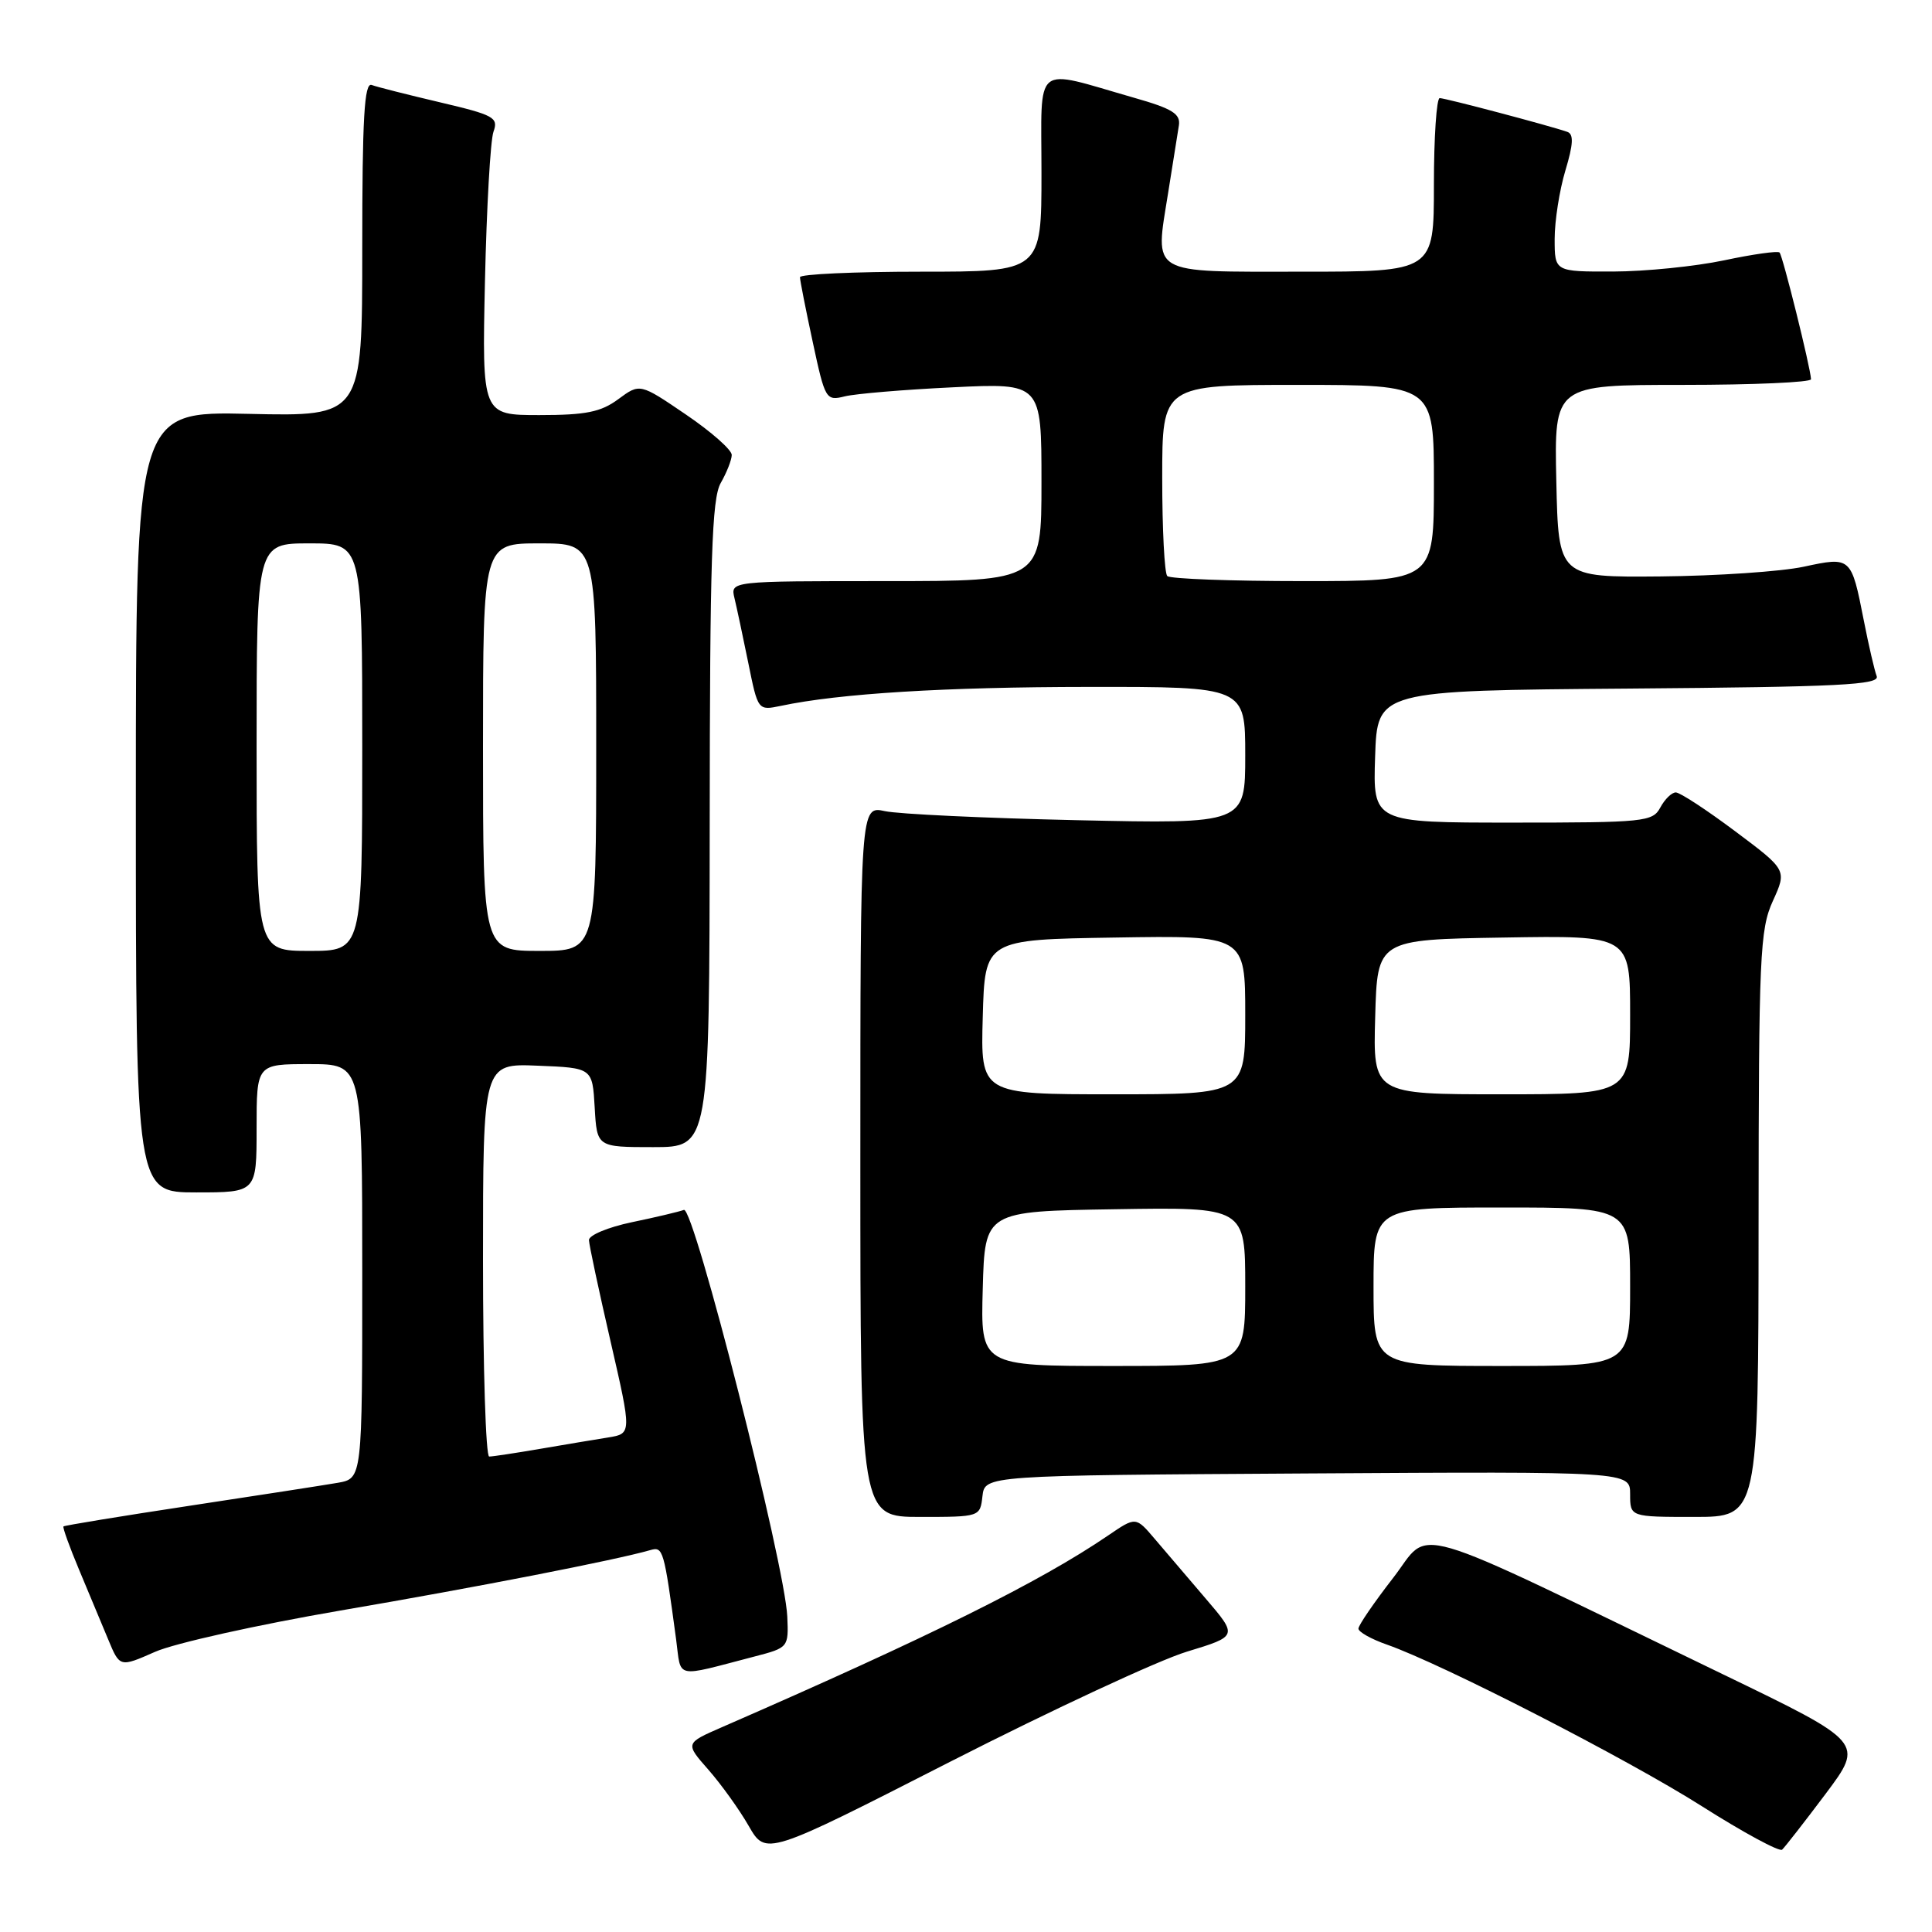 <?xml version="1.0" encoding="UTF-8" standalone="no"?>
<!DOCTYPE svg PUBLIC "-//W3C//DTD SVG 1.1//EN" "http://www.w3.org/Graphics/SVG/1.1/DTD/svg11.dtd" >
<svg xmlns="http://www.w3.org/2000/svg" xmlns:xlink="http://www.w3.org/1999/xlink" version="1.1" viewBox="0 0 256 256">
 <g >
 <path fill="currentColor"
d=" M 157.25 218.86 C 164.02 216.80 164.02 216.80 159.76 211.82 C 157.42 209.08 154.38 205.52 153.00 203.90 C 150.50 200.96 150.50 200.96 146.86 203.44 C 137.80 209.62 123.20 216.86 95.64 228.87 C 90.78 230.99 90.78 230.99 93.86 234.49 C 95.56 236.43 97.97 239.78 99.21 241.95 C 101.49 245.90 101.49 245.90 125.98 233.40 C 139.46 226.53 153.53 219.99 157.25 218.86 Z  M 241.90 237.70 C 247.00 230.89 247.00 230.89 228.25 221.83 C 185.39 201.11 189.79 202.40 184.59 209.09 C 182.07 212.34 180.00 215.36 180.00 215.80 C 180.00 216.24 181.69 217.19 183.75 217.91 C 191.12 220.49 215.67 233.09 225.50 239.33 C 231.00 242.82 235.79 245.41 236.14 245.09 C 236.50 244.76 239.09 241.44 241.90 237.70 Z  M 100.00 219.49 C 104.46 218.33 104.50 218.29 104.32 214.21 C 104.01 207.29 91.94 159.81 90.62 160.32 C 89.97 160.56 86.87 161.30 83.72 161.95 C 80.58 162.61 78.02 163.67 78.04 164.32 C 78.06 164.97 79.35 171.00 80.90 177.73 C 83.71 189.96 83.71 189.96 80.60 190.47 C 78.90 190.74 74.83 191.42 71.57 191.98 C 68.30 192.54 65.27 193.00 64.82 193.00 C 64.37 193.00 64.00 181.28 64.00 166.96 C 64.00 140.91 64.00 140.91 71.25 141.21 C 78.50 141.50 78.50 141.50 78.80 146.75 C 79.10 152.00 79.10 152.00 86.55 152.00 C 94.00 152.00 94.00 152.00 94.04 109.25 C 94.06 74.07 94.32 66.06 95.50 64.00 C 96.29 62.62 96.95 60.95 96.96 60.29 C 96.98 59.62 94.25 57.21 90.89 54.93 C 84.79 50.78 84.79 50.78 81.93 52.89 C 79.62 54.60 77.64 55.00 71.48 55.00 C 63.87 55.00 63.87 55.00 64.26 37.25 C 64.48 27.49 64.98 18.58 65.39 17.45 C 66.07 15.57 65.45 15.24 58.31 13.56 C 54.02 12.55 49.94 11.52 49.25 11.26 C 48.27 10.89 48.00 15.64 48.00 32.98 C 48.00 55.18 48.00 55.18 33.00 54.84 C 18.00 54.50 18.00 54.50 18.00 106.25 C 18.00 158.00 18.00 158.00 26.00 158.00 C 34.00 158.00 34.00 158.00 34.00 149.50 C 34.00 141.00 34.00 141.00 41.00 141.00 C 48.00 141.00 48.00 141.00 48.00 168.45 C 48.00 195.91 48.00 195.91 44.75 196.48 C 42.96 196.79 34.11 198.16 25.07 199.53 C 16.04 200.90 8.54 202.13 8.41 202.26 C 8.28 202.39 9.21 204.97 10.48 208.00 C 11.75 211.03 13.48 215.17 14.33 217.22 C 15.87 220.94 15.87 220.94 20.54 218.88 C 23.11 217.74 34.18 215.28 45.13 213.40 C 62.89 210.37 81.54 206.73 86.16 205.40 C 87.87 204.91 87.97 205.24 89.59 217.24 C 90.30 222.53 89.21 222.30 100.00 219.49 Z  M 130.18 198.25 C 130.50 195.50 130.50 195.50 173.25 195.24 C 216.00 194.98 216.00 194.98 216.00 197.99 C 216.00 201.00 216.00 201.00 224.50 201.00 C 233.00 201.00 233.00 201.00 233.02 162.25 C 233.04 126.59 233.19 123.17 234.91 119.39 C 236.78 115.28 236.78 115.28 229.91 110.14 C 226.13 107.31 222.60 105.00 222.05 105.00 C 221.51 105.00 220.59 105.90 220.00 107.00 C 218.99 108.89 217.91 109.00 200.43 109.00 C 181.92 109.00 181.92 109.00 182.21 100.25 C 182.50 91.50 182.50 91.50 215.85 91.24 C 243.78 91.02 249.12 90.75 248.67 89.59 C 248.38 88.83 247.61 85.52 246.97 82.25 C 245.30 73.75 245.29 73.74 238.97 75.10 C 236.01 75.73 227.50 76.31 220.05 76.38 C 206.50 76.50 206.50 76.50 206.22 63.75 C 205.94 51.00 205.94 51.00 222.97 51.00 C 232.34 51.00 239.98 50.66 239.97 50.25 C 239.90 48.70 236.22 33.88 235.80 33.46 C 235.56 33.22 232.24 33.69 228.43 34.50 C 224.62 35.30 218.01 35.97 213.75 35.98 C 206.00 36.00 206.00 36.00 206.00 31.66 C 206.00 29.27 206.64 25.19 207.42 22.60 C 208.48 19.08 208.54 17.77 207.67 17.47 C 205.28 16.64 191.51 13.00 190.77 13.00 C 190.35 13.00 190.00 18.18 190.00 24.50 C 190.00 36.00 190.00 36.00 172.47 36.00 C 152.10 36.00 153.03 36.55 154.78 25.58 C 155.41 21.68 156.05 17.65 156.21 16.61 C 156.44 15.08 155.33 14.39 150.26 12.95 C 136.74 9.08 138.00 8.06 138.00 22.92 C 138.00 36.00 138.00 36.00 122.00 36.00 C 113.20 36.00 106.00 36.33 106.00 36.73 C 106.00 37.13 106.76 40.99 107.69 45.31 C 109.33 52.95 109.44 53.14 111.94 52.52 C 113.35 52.17 119.79 51.63 126.25 51.32 C 138.00 50.75 138.00 50.75 138.00 63.88 C 138.00 77.00 138.00 77.00 117.39 77.00 C 96.78 77.00 96.78 77.00 97.32 79.25 C 97.62 80.49 98.44 84.35 99.15 87.83 C 100.43 94.16 100.43 94.16 103.47 93.53 C 111.21 91.89 125.22 91.03 144.25 91.02 C 165.00 91.00 165.00 91.00 165.00 100.08 C 165.00 109.17 165.00 109.17 142.75 108.68 C 130.51 108.41 119.04 107.87 117.25 107.48 C 114.00 106.77 114.00 106.77 114.00 153.89 C 114.00 201.00 114.00 201.00 121.93 201.00 C 129.85 201.00 129.87 200.99 130.18 198.25 Z  M 34.00 99.00 C 34.00 72.00 34.00 72.00 41.00 72.00 C 48.00 72.00 48.00 72.00 48.00 99.00 C 48.00 126.00 48.00 126.00 41.00 126.00 C 34.00 126.00 34.00 126.00 34.00 99.00 Z  M 64.00 99.00 C 64.00 72.00 64.00 72.00 71.50 72.00 C 79.00 72.00 79.00 72.00 79.00 99.00 C 79.00 126.00 79.00 126.00 71.50 126.00 C 64.00 126.00 64.00 126.00 64.00 99.00 Z  M 130.22 170.75 C 130.50 160.50 130.50 160.50 147.75 160.23 C 165.00 159.95 165.00 159.95 165.00 170.48 C 165.00 181.00 165.00 181.00 147.47 181.00 C 129.93 181.00 129.93 181.00 130.22 170.75 Z  M 182.00 170.50 C 182.00 160.00 182.00 160.00 199.00 160.00 C 216.00 160.00 216.00 160.00 216.00 170.50 C 216.00 181.00 216.00 181.00 199.00 181.00 C 182.00 181.00 182.00 181.00 182.00 170.50 Z  M 130.22 134.75 C 130.50 124.50 130.50 124.50 147.75 124.23 C 165.00 123.95 165.00 123.95 165.00 134.48 C 165.00 145.00 165.00 145.00 147.47 145.00 C 129.93 145.00 129.93 145.00 130.22 134.75 Z  M 182.22 134.75 C 182.50 124.50 182.50 124.50 199.25 124.23 C 216.00 123.95 216.00 123.95 216.00 134.48 C 216.00 145.00 216.00 145.00 198.97 145.00 C 181.93 145.00 181.93 145.00 182.22 134.75 Z  M 154.67 76.33 C 154.30 75.97 154.00 70.12 154.00 63.33 C 154.00 51.00 154.00 51.00 172.00 51.00 C 190.00 51.00 190.00 51.00 190.00 64.00 C 190.00 77.00 190.00 77.00 172.67 77.00 C 163.13 77.00 155.03 76.70 154.67 76.33 Z "/>
</g>
</svg>